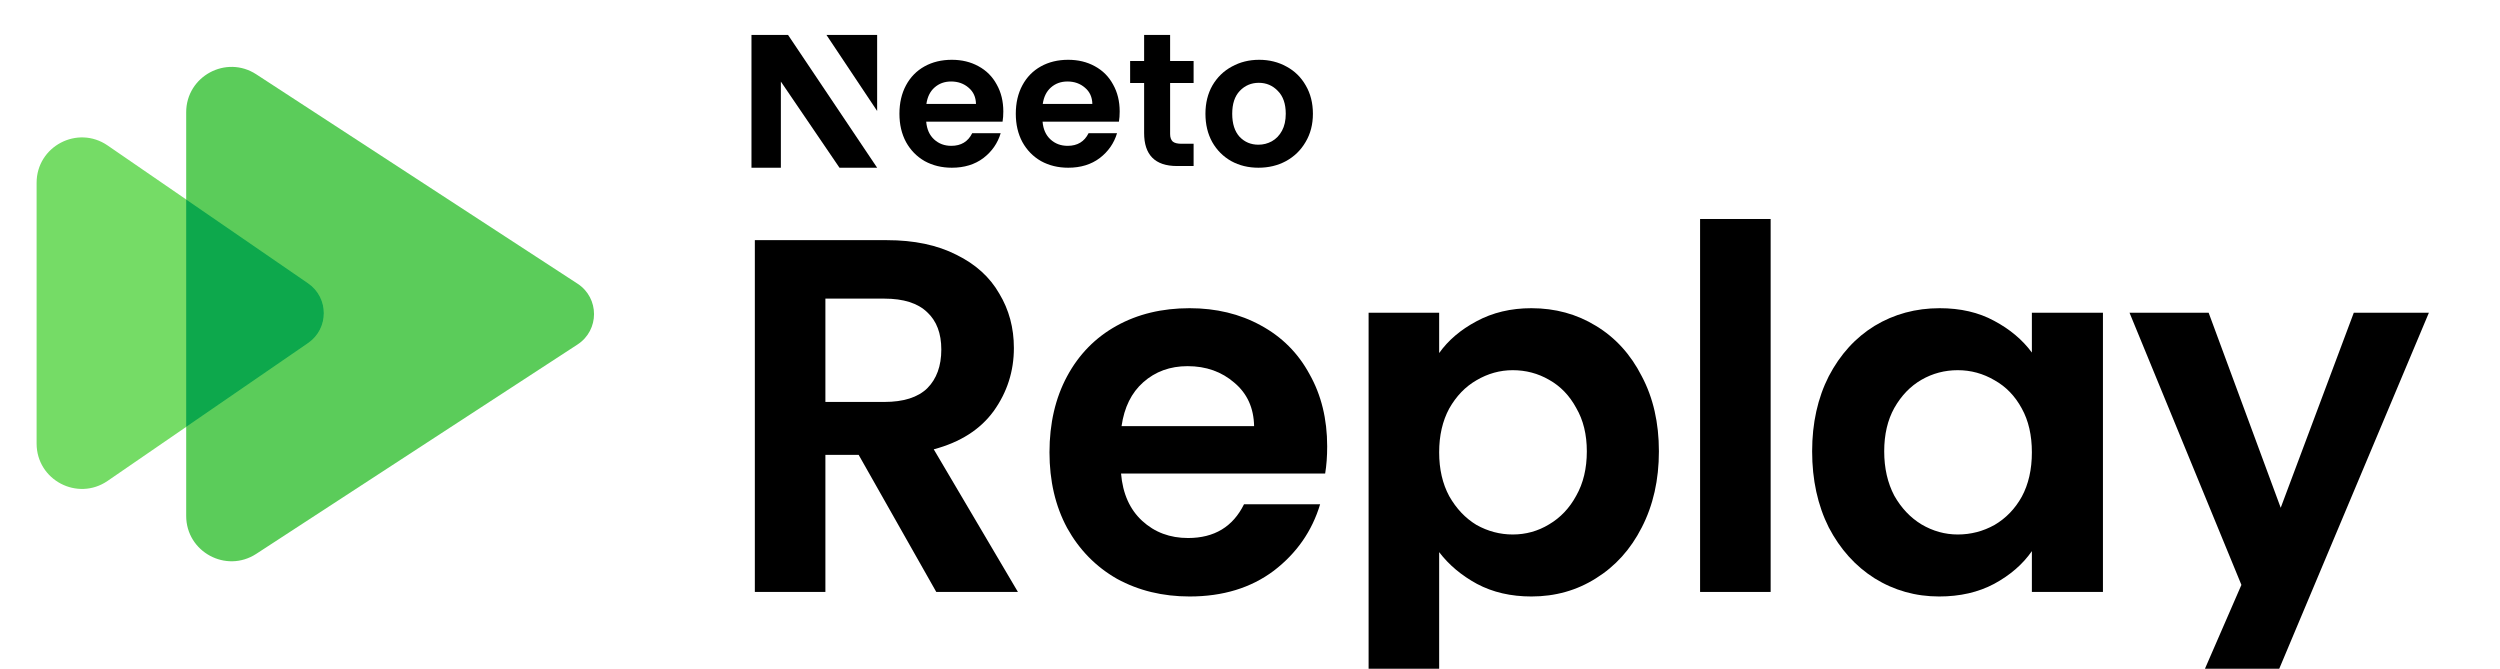 <svg width="1716" height="459" viewBox="0 0 1716 459" fill="none" xmlns="http://www.w3.org/2000/svg">
<path d="M127.798 354.098V77.078C127.798 52.376 155.202 37.525 175.898 51.012L396.439 194.735C411.506 204.555 411.506 226.622 396.439 236.441L175.898 380.165C155.202 393.652 127.798 378.801 127.798 354.098Z" fill="#5BCC5A"/>
<path d="M25.125 304.451V125.482C25.125 100.431 53.221 85.651 73.864 99.844L211.481 194.456C225.867 204.346 225.867 225.587 211.482 235.477L73.864 330.089C53.221 344.281 25.125 329.502 25.125 304.451Z" fill="#75DC66"/>
<path d="M127.799 293.007L211.482 235.477C225.867 225.587 225.867 204.346 211.481 194.456L127.799 136.921V293.007Z" fill="#0DA84C"/>
<g clip-path="url(#clip0_746_2504)">
<path d="M642.659 406.31L589.384 312.215H566.552V406.31H518.121V164.846H608.757C627.437 164.846 643.35 168.19 656.496 174.878C669.642 181.335 679.443 190.215 685.901 201.515C692.589 212.585 695.933 225.039 695.933 238.876C695.933 254.79 691.32 269.204 682.095 282.119C672.87 294.803 659.148 303.567 640.929 308.41L698.7 406.31H642.659ZM566.552 275.892H607.027C620.173 275.892 629.974 272.778 636.432 266.551C642.889 260.094 646.118 251.215 646.118 239.914C646.118 228.844 642.889 220.311 636.432 214.315C629.974 208.088 620.173 204.975 607.027 204.975H566.552V275.892Z" fill="black"/>
<path d="M910.976 306.334C910.976 313.253 910.515 319.48 909.593 325.015H769.488C770.641 338.852 775.484 349.692 784.017 357.533C792.55 365.374 803.044 369.295 815.498 369.295C833.486 369.295 846.286 361.569 853.897 346.117H906.133C900.598 364.567 889.989 379.788 874.307 391.781C858.624 403.543 839.367 409.424 816.535 409.424C798.085 409.424 781.48 405.388 766.72 397.316C752.191 389.013 740.775 377.367 732.473 362.376C724.401 347.385 720.365 330.089 720.365 310.485C720.365 290.652 724.401 273.24 732.473 258.249C740.544 243.258 751.845 231.727 766.374 223.655C780.904 215.583 797.624 211.547 816.535 211.547C834.755 211.547 851.014 215.468 865.313 223.309C879.842 231.15 891.027 242.336 898.869 256.865C906.94 271.164 910.976 287.654 910.976 306.334ZM860.815 292.497C860.585 280.043 856.088 270.126 847.324 262.746C838.56 255.135 827.836 251.33 815.152 251.33C803.159 251.33 793.012 255.02 784.709 262.4C776.637 269.55 771.679 279.582 769.834 292.497H860.815Z" fill="black"/>
<path d="M987.839 242.336C994.066 233.572 1002.6 226.307 1013.44 220.542C1024.51 214.545 1037.08 211.547 1051.15 211.547C1067.52 211.547 1082.28 215.583 1095.43 223.655C1108.8 231.727 1119.3 243.258 1126.91 258.249C1134.75 273.009 1138.67 290.19 1138.67 309.794C1138.67 329.397 1134.75 346.809 1126.91 362.03C1119.3 377.021 1108.8 388.667 1095.43 396.97C1082.28 405.272 1067.52 409.424 1051.15 409.424C1037.08 409.424 1024.62 406.541 1013.78 400.775C1003.18 395.01 994.527 387.745 987.839 378.981V497.638H939.408V214.661H987.839V242.336ZM1089.2 309.794C1089.2 298.262 1086.78 288.345 1081.93 280.043C1077.32 271.51 1071.09 265.052 1063.25 260.67C1055.64 256.289 1047.34 254.098 1038.35 254.098C1029.58 254.098 1021.28 256.404 1013.44 261.016C1005.83 265.398 999.601 271.856 994.758 280.389C990.146 288.922 987.839 298.954 987.839 310.485C987.839 322.017 990.146 332.049 994.758 340.582C999.601 349.115 1005.83 355.688 1013.44 360.3C1021.28 364.682 1029.58 366.873 1038.35 366.873C1047.34 366.873 1055.64 364.567 1063.25 359.955C1071.09 355.342 1077.32 348.769 1081.93 340.236C1086.78 331.703 1089.2 321.555 1089.2 309.794Z" fill="black"/>
<path d="M1215.37 150.316V406.31H1166.94V150.316H1215.37Z" fill="black"/>
<path d="M1243.85 309.794C1243.85 290.421 1247.66 273.24 1255.27 258.249C1263.11 243.258 1273.6 231.727 1286.75 223.655C1300.12 215.583 1315 211.547 1331.37 211.547C1345.67 211.547 1358.13 214.43 1368.74 220.196C1379.57 225.961 1388.22 233.226 1394.68 241.99V214.661H1443.46V406.31H1394.68V378.289C1388.45 387.284 1379.81 394.779 1368.74 400.775C1357.9 406.541 1345.33 409.424 1331.03 409.424C1314.88 409.424 1300.12 405.272 1286.75 396.97C1273.6 388.667 1263.11 377.021 1255.27 362.03C1247.66 346.809 1243.85 329.397 1243.85 309.794ZM1394.68 310.485C1394.68 298.724 1392.37 288.691 1387.76 280.389C1383.15 271.856 1376.92 265.398 1369.08 261.016C1361.24 256.404 1352.82 254.098 1343.83 254.098C1334.83 254.098 1326.53 256.289 1318.92 260.67C1311.31 265.052 1305.08 271.51 1300.24 280.043C1295.63 288.345 1293.32 298.262 1293.32 309.794C1293.32 321.325 1295.63 331.472 1300.24 340.236C1305.08 348.769 1311.31 355.342 1318.92 359.955C1326.76 364.567 1335.06 366.873 1343.83 366.873C1352.82 366.873 1361.24 364.682 1369.08 360.3C1376.92 355.688 1383.15 349.23 1387.76 340.928C1392.37 332.395 1394.68 322.247 1394.68 310.485Z" fill="black"/>
<path d="M1667.19 214.661L1548.53 496.946H1496.99L1538.5 401.467L1461.7 214.661H1516.01L1565.48 348.539L1615.64 214.661H1667.19Z" fill="black"/>
<path d="M688.677 76.529C688.677 79.119 688.505 81.451 688.16 83.523H635.748C636.179 88.704 637.991 92.762 641.183 95.698C644.375 98.633 648.301 100.101 652.96 100.101C659.689 100.101 664.477 97.209 667.324 91.424H686.866C684.795 98.331 680.826 104.03 674.96 108.52C669.093 112.923 661.889 115.125 653.348 115.125C646.446 115.125 640.234 113.614 634.713 110.592C629.277 107.484 625.007 103.123 621.901 97.511C618.881 91.898 617.371 85.422 617.371 78.083C617.371 70.658 618.881 64.139 621.901 58.526C624.92 52.914 629.148 48.597 634.583 45.575C640.018 42.553 646.273 41.041 653.348 41.041C660.164 41.041 666.246 42.509 671.595 45.445C677.03 48.381 681.215 52.569 684.148 58.008C687.168 63.361 688.677 69.535 688.677 76.529ZM669.913 71.348C669.826 66.686 668.144 62.973 664.866 60.21C661.587 57.361 657.575 55.936 652.83 55.936C648.344 55.936 644.548 57.317 641.442 60.08C638.422 62.757 636.568 66.513 635.877 71.348H669.913Z" fill="black"/>
<path d="M768.549 76.529C768.549 79.119 768.376 81.451 768.031 83.523H715.619C716.051 88.704 717.862 92.762 721.055 95.698C724.247 98.633 728.172 100.101 732.831 100.101C739.56 100.101 744.349 97.209 747.196 91.424H766.737C764.666 98.331 760.698 104.03 754.831 108.52C748.964 112.923 741.76 115.125 733.219 115.125C726.317 115.125 720.106 113.614 714.584 110.592C709.149 107.484 704.878 103.123 701.772 97.511C698.753 91.898 697.243 85.422 697.243 78.083C697.243 70.658 698.753 64.139 701.772 58.526C704.792 52.914 709.019 48.597 714.455 45.575C719.89 42.553 726.145 41.041 733.219 41.041C740.035 41.041 746.117 42.509 751.466 45.445C756.902 48.381 761.086 52.569 764.019 58.008C767.039 63.361 768.549 69.535 768.549 76.529ZM749.784 71.348C749.698 66.686 748.015 62.973 744.737 60.21C741.458 57.361 737.447 55.936 732.702 55.936C728.215 55.936 724.419 57.317 721.313 60.08C718.294 62.757 716.439 66.513 715.749 71.348H749.784Z" fill="black"/>
<path d="M803.167 56.962V91.985C803.167 94.402 803.805 96 804.927 97.122C806.134 98.158 808.119 98.676 810.879 98.676H819.291V113.959H807.903C792.632 113.959 785.326 106.149 785.326 91.298V56.962H775.72V41.855H785.326V24H803.167V41.855H819.291V56.962H803.167Z" fill="black"/>
<path d="M863.781 115.125C856.879 115.125 850.667 113.614 845.145 110.592C839.624 107.484 835.267 103.123 832.075 97.511C828.969 91.898 827.416 85.422 827.416 78.083C827.416 70.744 829.012 64.268 832.204 58.656C835.483 53.043 839.926 48.726 845.533 45.704C851.141 42.596 857.396 41.041 864.298 41.041C871.2 41.041 877.455 42.596 883.063 45.704C888.671 48.726 893.071 53.043 896.263 58.656C899.541 64.268 901.181 70.744 901.181 78.083C901.181 85.422 899.498 91.898 896.133 97.511C892.855 103.123 888.369 107.484 882.675 110.592C877.067 113.614 870.769 115.125 863.781 115.125ZM863.781 99.324C867.059 99.324 870.122 98.547 872.969 96.993C875.902 95.352 878.232 92.934 879.957 89.74C881.683 86.545 882.545 82.659 882.545 78.083C882.545 71.262 880.733 66.038 877.11 62.412C873.573 58.699 869.216 56.843 864.039 56.843C858.863 56.843 854.506 58.699 850.969 62.412C847.518 66.038 845.792 71.262 845.792 78.083C845.792 84.904 847.475 90.171 850.839 93.884C854.29 97.511 858.604 99.324 863.781 99.324Z" fill="black"/>
<path d="M602.069 24H567.288L602.069 76.171V24Z" fill="black"/>
<path d="M515.812 115.125L515.813 24H540.929L602.069 115.125H576.22L535.986 55.998V115.125H515.812Z" fill="black"/>
</g>
<defs>
<clipPath id="clip0_746_2504">
<rect width="1225.12" height="459" fill="white" transform="translate(490.875)"/>
</clipPath>
</defs>
</svg>
